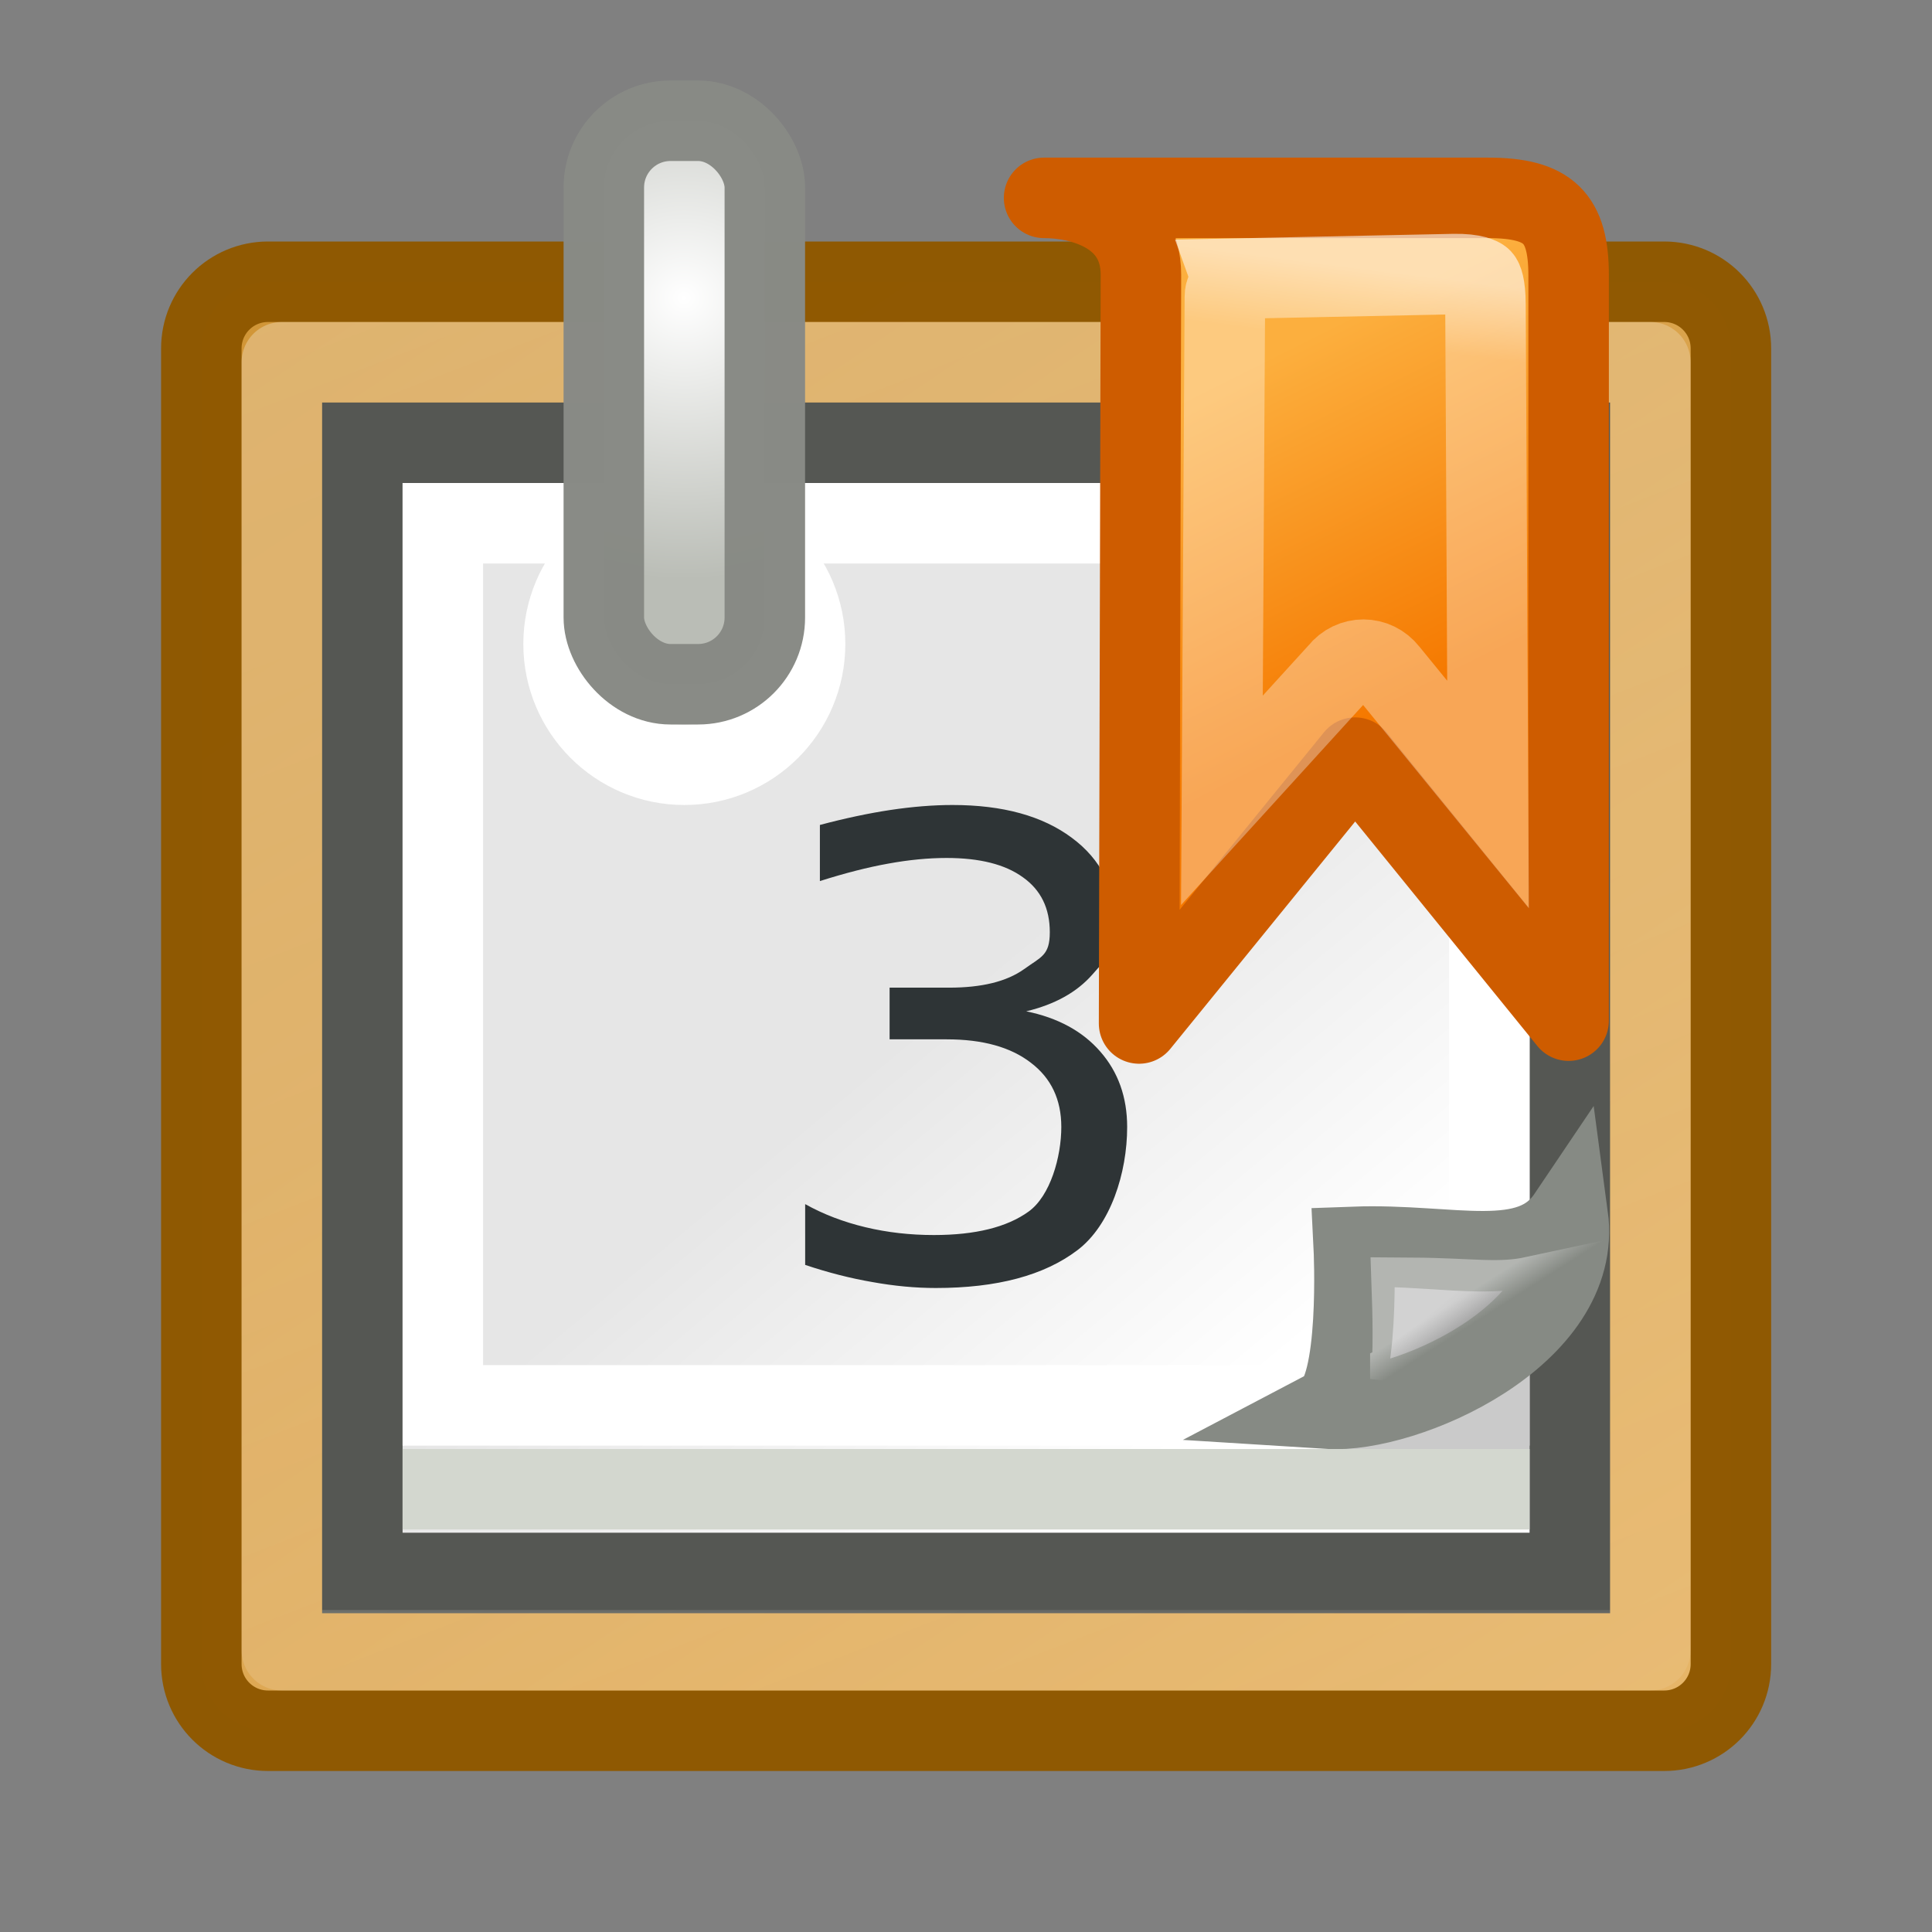 <?xml version="1.0" encoding="UTF-8" standalone="no"?>
<!-- Created with Inkscape (http://www.inkscape.org/) -->

<svg
   inkscape:export-ydpi="90"
   inkscape:export-xdpi="90"
   inkscape:export-filename="/home/andreas/project/gnome-icon-theme/scalable/actions/bookmark-new.png"
   sodipodi:docname="Default_actions_scalable_hb-archive.svg"
   inkscape:version="1.2.2 (b0a8486541, 2022-12-01)"
   sodipodi:version="0.32"
   id="svg249"
   height="24"
   width="24"
   version="1.0"
   inkscape:output_extension="org.inkscape.output.svg.inkscape"
   sodipodi:modified="true"
   xmlns:inkscape="http://www.inkscape.org/namespaces/inkscape"
   xmlns:sodipodi="http://sodipodi.sourceforge.net/DTD/sodipodi-0.dtd"
   xmlns:xlink="http://www.w3.org/1999/xlink"
   xmlns="http://www.w3.org/2000/svg"
   xmlns:svg="http://www.w3.org/2000/svg"
   xmlns:rdf="http://www.w3.org/1999/02/22-rdf-syntax-ns#"
   xmlns:cc="http://creativecommons.org/ns#"
   xmlns:dc="http://purl.org/dc/elements/1.1/">
  <rect width="100%" height="100%" fill="#808080" stroke="none"/>
  <title
     id="title1206">Scheduled/Template</title>
  <defs
     id="defs3">
    <linearGradient
       id="linearGradient3702">
      <stop
         style="stop-color:black;stop-opacity:0;"
         offset="0"
         id="stop3704" />
      <stop
         id="stop3710"
         offset="0.5"
         style="stop-color:black;stop-opacity:1;" />
      <stop
         style="stop-color:black;stop-opacity:0;"
         offset="1"
         id="stop3706" />
    </linearGradient>
    <linearGradient
       id="linearGradient5345">
      <stop
         style="stop-color:#f57900;stop-opacity:1;"
         offset="0"
         id="stop5347" />
      <stop
         style="stop-color:#fcaf3e;stop-opacity:1;"
         offset="1"
         id="stop5349" />
    </linearGradient>
    <linearGradient
       id="linearGradient2789"
       inkscape:collect="always">
      <stop
         id="stop2791"
         offset="0"
         style="stop-color:white;stop-opacity:1;" />
      <stop
         id="stop2793"
         offset="1"
         style="stop-color:white;stop-opacity:0;" />
    </linearGradient>
    <linearGradient
       id="linearGradient7403">
      <stop
         id="stop7405"
         offset="0"
         style="stop-color:#e9b96e;stop-opacity:1;" />
      <stop
         id="stop7407"
         offset="1"
         style="stop-color:#c17d11;stop-opacity:1" />
    </linearGradient>
    <linearGradient
       id="linearGradient4537">
      <stop
         id="stop6075"
         offset="0"
         style="stop-color:#ffffff;stop-opacity:1;" />
      <stop
         id="stop6073"
         offset="1"
         style="stop-color:#e6e6e6;stop-opacity:1;" />
    </linearGradient>
    <linearGradient
       gradientUnits="userSpaceOnUse"
       id="linearGradient7409"
       inkscape:collect="always"
       x1="18.385"
       x2="-7.204"
       xlink:href="#linearGradient7403"
       y1="24.652"
       y2="-13.267"
       gradientTransform="translate(1.001,1)" />
    <linearGradient
       gradientTransform="matrix(0.46,0,0,0.633,0.735,-2.005)"
       gradientUnits="userSpaceOnUse"
       id="linearGradient2309"
       inkscape:collect="always"
       x1="37.271"
       x2="31.705"
       xlink:href="#linearGradient4537"
       y1="27.273"
       y2="18.099" />
    <linearGradient
       gradientTransform="matrix(0.3,0,0,0.287,7.674,5.447)"
       gradientUnits="userSpaceOnUse"
       id="linearGradient2301"
       inkscape:collect="always"
       x1="35.997"
       x2="33.665"
       xlink:href="#linearGradient2224"
       y1="40.458"
       y2="37.771" />
    <linearGradient
       id="linearGradient2224">
      <stop
         id="stop2226"
         offset="0"
         style="stop-color:#7c7c7c;stop-opacity:1;" />
      <stop
         id="stop2228"
         offset="1"
         style="stop-color:#b8b8b8;stop-opacity:1;" />
    </linearGradient>
    <linearGradient
       gradientTransform="matrix(0.27,0,0,0.255,9.022,6.772)"
       gradientUnits="userSpaceOnUse"
       id="linearGradient2298"
       inkscape:collect="always"
       x1="33.396"
       x2="34.17"
       xlink:href="#linearGradient2789"
       y1="36.921"
       y2="38.07" />
    <linearGradient
       gradientUnits="userSpaceOnUse"
       id="linearGradient7425"
       inkscape:collect="always"
       x1="3.125"
       x2="14.312"
       xlink:href="#linearGradient2789"
       y1="2.312"
       y2="31.188"
       gradientTransform="translate(1.001,1)" />
    <radialGradient
       cx="8.5"
       cy="3.507"
       fx="8.5"
       fy="3.507"
       gradientTransform="matrix(2.5,0,0,2.333,-12.752,-4.482)"
       gradientUnits="userSpaceOnUse"
       id="radialGradient7504"
       inkscape:collect="always"
       r="1.5"
       xlink:href="#linearGradient7498" />
    <linearGradient
       id="linearGradient7498"
       inkscape:collect="always">
      <stop
         id="stop7500"
         offset="0"
         style="stop-color:#ffffff;stop-opacity:1;" />
      <stop
         id="stop7502"
         offset="1"
         style="stop-color:#babdb6;stop-opacity:1" />
    </linearGradient>
    <linearGradient
       inkscape:collect="always"
       xlink:href="#linearGradient5345"
       id="linearGradient5351"
       x1="21.278"
       y1="14.669"
       x2="17.323"
       y2="6.083"
       gradientUnits="userSpaceOnUse"
       gradientTransform="matrix(0.45,0,0,0.488,8.492,0.258)" />
    <linearGradient
       inkscape:collect="always"
       xlink:href="#linearGradient2833"
       id="linearGradient2839"
       x1="13.469"
       y1="3.03"
       x2="13.194"
       y2="5.305"
       gradientUnits="userSpaceOnUse"
       gradientTransform="matrix(0.383,0,0,0.401,10.069,0.937)" />
    <linearGradient
       inkscape:collect="always"
       id="linearGradient2833">
      <stop
         style="stop-color:white;stop-opacity:1;"
         offset="0"
         id="stop2835" />
      <stop
         style="stop-color:white;stop-opacity:0.563"
         offset="1"
         id="stop2837" />
    </linearGradient>
  </defs>
  <sodipodi:namedview
     inkscape:window-y="0"
     inkscape:window-x="1440"
     inkscape:window-height="1003"
     inkscape:window-width="1920"
     inkscape:document-units="px"
     inkscape:grid-bbox="true"
     showgrid="false"
     inkscape:current-layer="layer5"
     inkscape:cy="12.878788"
     inkscape:cx="8.4280303"
     inkscape:zoom="26.4"
     inkscape:pageshadow="2"
     inkscape:pageopacity="0.0"
     borderopacity="0.325"
     bordercolor="#666666"
     pagecolor="#ffffff"
     id="base"
     inkscape:showpageshadow="false"
     showborder="true"
     inkscape:pagecheckerboard="0"
     inkscape:deskcolor="#d1d1d1"
     inkscape:window-maximized="1" />
  <g
     inkscape:groupmode="layer"
     id="layer6"
     inkscape:label="Shadow" />
  <g
     style="display:inline"
     inkscape:groupmode="layer"
     inkscape:label="Base"
     id="layer1" />
  <g
     inkscape:groupmode="layer"
     id="layer5"
     inkscape:label="Text"
     style="display:inline">
    <g
       id="g257"
       transform="matrix(1,0,0,0.932,-1,1.068)" />
    <g
       id="g233"
       transform="matrix(1,0,0,0.932,0.001,2.068)" />
    <path
       d="M 3.33,3.5 H 20.673 c 0.459,0 0.829,0.37 0.829,0.829 V 20.671 c 0,0.459 -0.37,0.829 -0.829,0.829 H 3.33 C 2.871,21.5 2.501,21.13 2.501,20.671 V 4.329 C 2.501,3.87 2.871,3.5 3.33,3.5 Z"
       id="rect7401"
       sodipodi:nodetypes="ccccccccc"
       style="fill:url(#linearGradient7409);fill-opacity:1;fill-rule:evenodd;stroke:#8f5902;stroke-width:1;stroke-linecap:round;stroke-linejoin:round;stroke-miterlimit:4;stroke-opacity:0.992" />
    <path
       d="M 4.501,5.5 H 19.501 V 19.54 H 4.501 Z"
       id="path3660"
       inkscape:r_cx="true"
       inkscape:r_cy="true"
       sodipodi:nodetypes="ccccc"
       style="color:#000000;display:block;overflow:visible;visibility:visible;fill:url(#linearGradient2309);fill-opacity:1;fill-rule:evenodd;stroke:#555753;stroke-width:1;stroke-linecap:butt;stroke-linejoin:miter;stroke-miterlimit:4;stroke-dasharray:none;stroke-dashoffset:0;stroke-opacity:1;marker:none;marker-start:none;marker-mid:none;marker-end:none" />
    <path
       d="M 5.501,6.5 H 18.501 V 17.458 H 5.501 Z"
       id="path4545"
       inkscape:r_cx="true"
       inkscape:r_cy="true"
       sodipodi:nodetypes="ccccc"
       style="color:#000000;display:block;overflow:visible;visibility:visible;fill:none;fill-opacity:1;fill-rule:evenodd;stroke:#ffffff;stroke-width:1;stroke-linecap:butt;stroke-linejoin:miter;stroke-miterlimit:4;stroke-dasharray:none;stroke-dashoffset:0;stroke-opacity:1;marker:none;marker-start:none;marker-mid:none;marker-end:none" />
    <path
       d="m 19.001,18 v -2.5 l -2.5,2.5 z"
       id="path6077"
       inkscape:r_cx="true"
       inkscape:r_cy="true"
       sodipodi:nodetypes="cccc"
       style="color:#000000;display:block;overflow:visible;visibility:visible;opacity:0.209;fill:#000000;fill-opacity:1;fill-rule:evenodd;stroke:none;stroke-width:1.5;stroke-linecap:round;stroke-linejoin:miter;stroke-miterlimit:4;stroke-dasharray:none;stroke-dashoffset:0;stroke-opacity:1;marker:none;marker-start:none;marker-mid:none;marker-end:none" />
    <path
       d="m 16.501,17.5 c 0.952,0.06 3.176,-0.904 2.976,-2.391 -0.469,0.696 -1.428,0.335 -2.66,0.38 0,0 0.09,1.797 -0.316,2.011 z"
       id="path5275"
       inkscape:r_cx="true"
       inkscape:r_cy="true"
       sodipodi:nodetypes="cccc"
       style="color:#000000;display:inline;overflow:visible;visibility:visible;fill:url(#linearGradient2301);fill-opacity:1;fill-rule:evenodd;stroke:#868a84;stroke-width:1;stroke-linecap:butt;stroke-linejoin:miter;stroke-miterlimit:4;stroke-dasharray:none;stroke-dashoffset:0;stroke-opacity:1;marker:none;marker-start:none;marker-mid:none;marker-end:none" />
    <path
       d="m 17.52,17.129 c 0.369,-0.174 1.194,-0.546 1.545,-1.025 -0.447,0.096 -0.779,0.023 -1.522,0.018 0,0 0.028,0.81 -0.023,1.008 z"
       id="path5277"
       inkscape:r_cx="true"
       inkscape:r_cy="true"
       sodipodi:nodetypes="cccc"
       style="color:#000000;display:inline;overflow:visible;visibility:visible;opacity:0.369;fill:none;fill-opacity:1;fill-rule:evenodd;stroke:url(#linearGradient2298);stroke-width:1;stroke-linecap:butt;stroke-linejoin:miter;stroke-miterlimit:4;stroke-dasharray:none;stroke-dashoffset:0;stroke-opacity:1;marker:none;marker-start:none;marker-mid:none;marker-end:none" />
    <rect
       height="1"
       id="rect7397"
       style="fill:#d3d7cf;fill-opacity:1;fill-rule:evenodd;stroke:none;stroke-width:1.5;stroke-linecap:round;stroke-linejoin:round;stroke-miterlimit:4;stroke-dasharray:none;stroke-opacity:0.992"
       width="14"
       x="5.001"
       y="18" />
    <path
       d="m 3.501,4.5 v 16 H 20.501 v -16 z"
       id="path7415"
       sodipodi:nodetypes="ccccc"
       style="display:inline;opacity:0.287;fill:none;fill-opacity:1;fill-rule:evenodd;stroke:url(#linearGradient7425);stroke-width:1;stroke-linecap:round;stroke-linejoin:round;stroke-miterlimit:4;stroke-opacity:0.992" />
    <circle
       id="path7510"
       style="fill:none;fill-opacity:1;fill-rule:evenodd;stroke:#ffffff;stroke-width:1;stroke-linecap:round;stroke-linejoin:round;stroke-miterlimit:4;stroke-dasharray:none;stroke-opacity:0.992"
       cx="8.501"
       cy="8"
       r="1.5" />
    <rect
       height="7"
       id="rect7427"
       rx="0.829"
       ry="0.829"
       style="fill:url(#radialGradient7504);fill-opacity:1;fill-rule:evenodd;stroke:#888a85;stroke-width:1;stroke-linecap:round;stroke-linejoin:round;stroke-miterlimit:4;stroke-dasharray:none;stroke-opacity:0.992"
       width="2"
       x="7.501"
       y="1.5" />
    <path
       d="m 12.748,12.563 c 0.393,0.08 0.7,0.247 0.92,0.5 0.222,0.253 0.334,0.566 0.334,0.937 -4e-6,0.571 -0.206,1.219 -0.619,1.531 C 12.97,15.844 12.385,16 11.625,16 c -0.255,0 -0.518,-0.025 -0.789,-0.074 -0.269,-0.046 -0.547,-0.117 -0.834,-0.213 v -0.755 c 0.228,0.127 0.477,0.222 0.749,0.287 0.271,0.065 0.555,0.097 0.85,0.097 0.515,0 0.907,-0.097 1.176,-0.291 0.271,-0.194 0.407,-0.682 0.407,-1.051 -4e-6,-0.341 -0.126,-0.607 -0.378,-0.798 -0.25,-0.194 -0.598,-0.291 -1.046,-0.291 H 11.051 V 12.269 h 0.741 c 0.404,4e-6 0.713,-0.076 0.928,-0.229 0.214,-0.155 0.321,-0.17 0.321,-0.46 -4e-6,-0.297 -0.111,-0.524 -0.334,-0.682 -0.22,-0.16 -0.536,-0.24 -0.948,-0.24 -0.225,5e-6 -0.467,0.023 -0.724,0.07 -0.258,0.046 -0.541,0.119 -0.85,0.217 v -0.697 c 0.312,-0.083 0.604,-0.145 0.875,-0.186 0.274,-0.041 0.532,-0.062 0.773,-0.062 0.624,6e-6 1.118,0.136 1.481,0.407 0.364,0.269 0.545,0.633 0.545,1.092 -4e-6,0.32 -0.096,0.385 -0.289,0.607 -0.193,0.22 -0.467,0.372 -0.822,0.457"
       id="text7433"
       sodipodi:nodetypes="csssssccsssssccccsssssccsssssc"
       style="font-style:normal;font-weight:normal;font-size:8.131px;font-family:'Bitstream Vera Sans';fill:#2e3436;fill-opacity:1;stroke:none;stroke-width:1px;stroke-linecap:butt;stroke-linejoin:miter;stroke-opacity:1" />
    <g
       id="g418"
       transform="translate(-0.03,0.958)">
      <path
         style="display:inline;fill:url(#linearGradient5351);fill-opacity:1;fill-rule:evenodd;stroke:#ce5c00;stroke-width:1px;stroke-linecap:butt;stroke-linejoin:round;stroke-opacity:1"
         d="m 13,1.5 h 5.512 c 0.76,0 1.004,0.248 1.004,0.962 v 9.259 l -2.651,-3.267 -2.685,3.302 0.023,-9.301 C 14.203,1.681 13.443,1.5 13,1.5 Z"
         id="path4386"
         sodipodi:nodetypes="cccccccc" />
      <path
         id="path1934"
         style="display:inline;opacity:0.6;fill:none;fill-rule:evenodd;stroke:url(#linearGradient2839);stroke-width:1px"
         d="m 15.33,2.504 c 0.043,0.121 -0.084,0.082 -0.084,0.224 v 7.815e-4 l -0.037,6.255 1.454,-1.597 c 0.158,-0.201 0.452,-0.2 0.61,0.002 l 1.242,1.523 -0.032,-6.089 c -0.001,-0.247 -0.041,-0.309 -0.049,-0.318 -0.008,-0.008 -0.087,-0.063 -0.345,-0.058 z"
         sodipodi:nodetypes="cscccccsssc" />
    </g>
  </g>
</svg>
